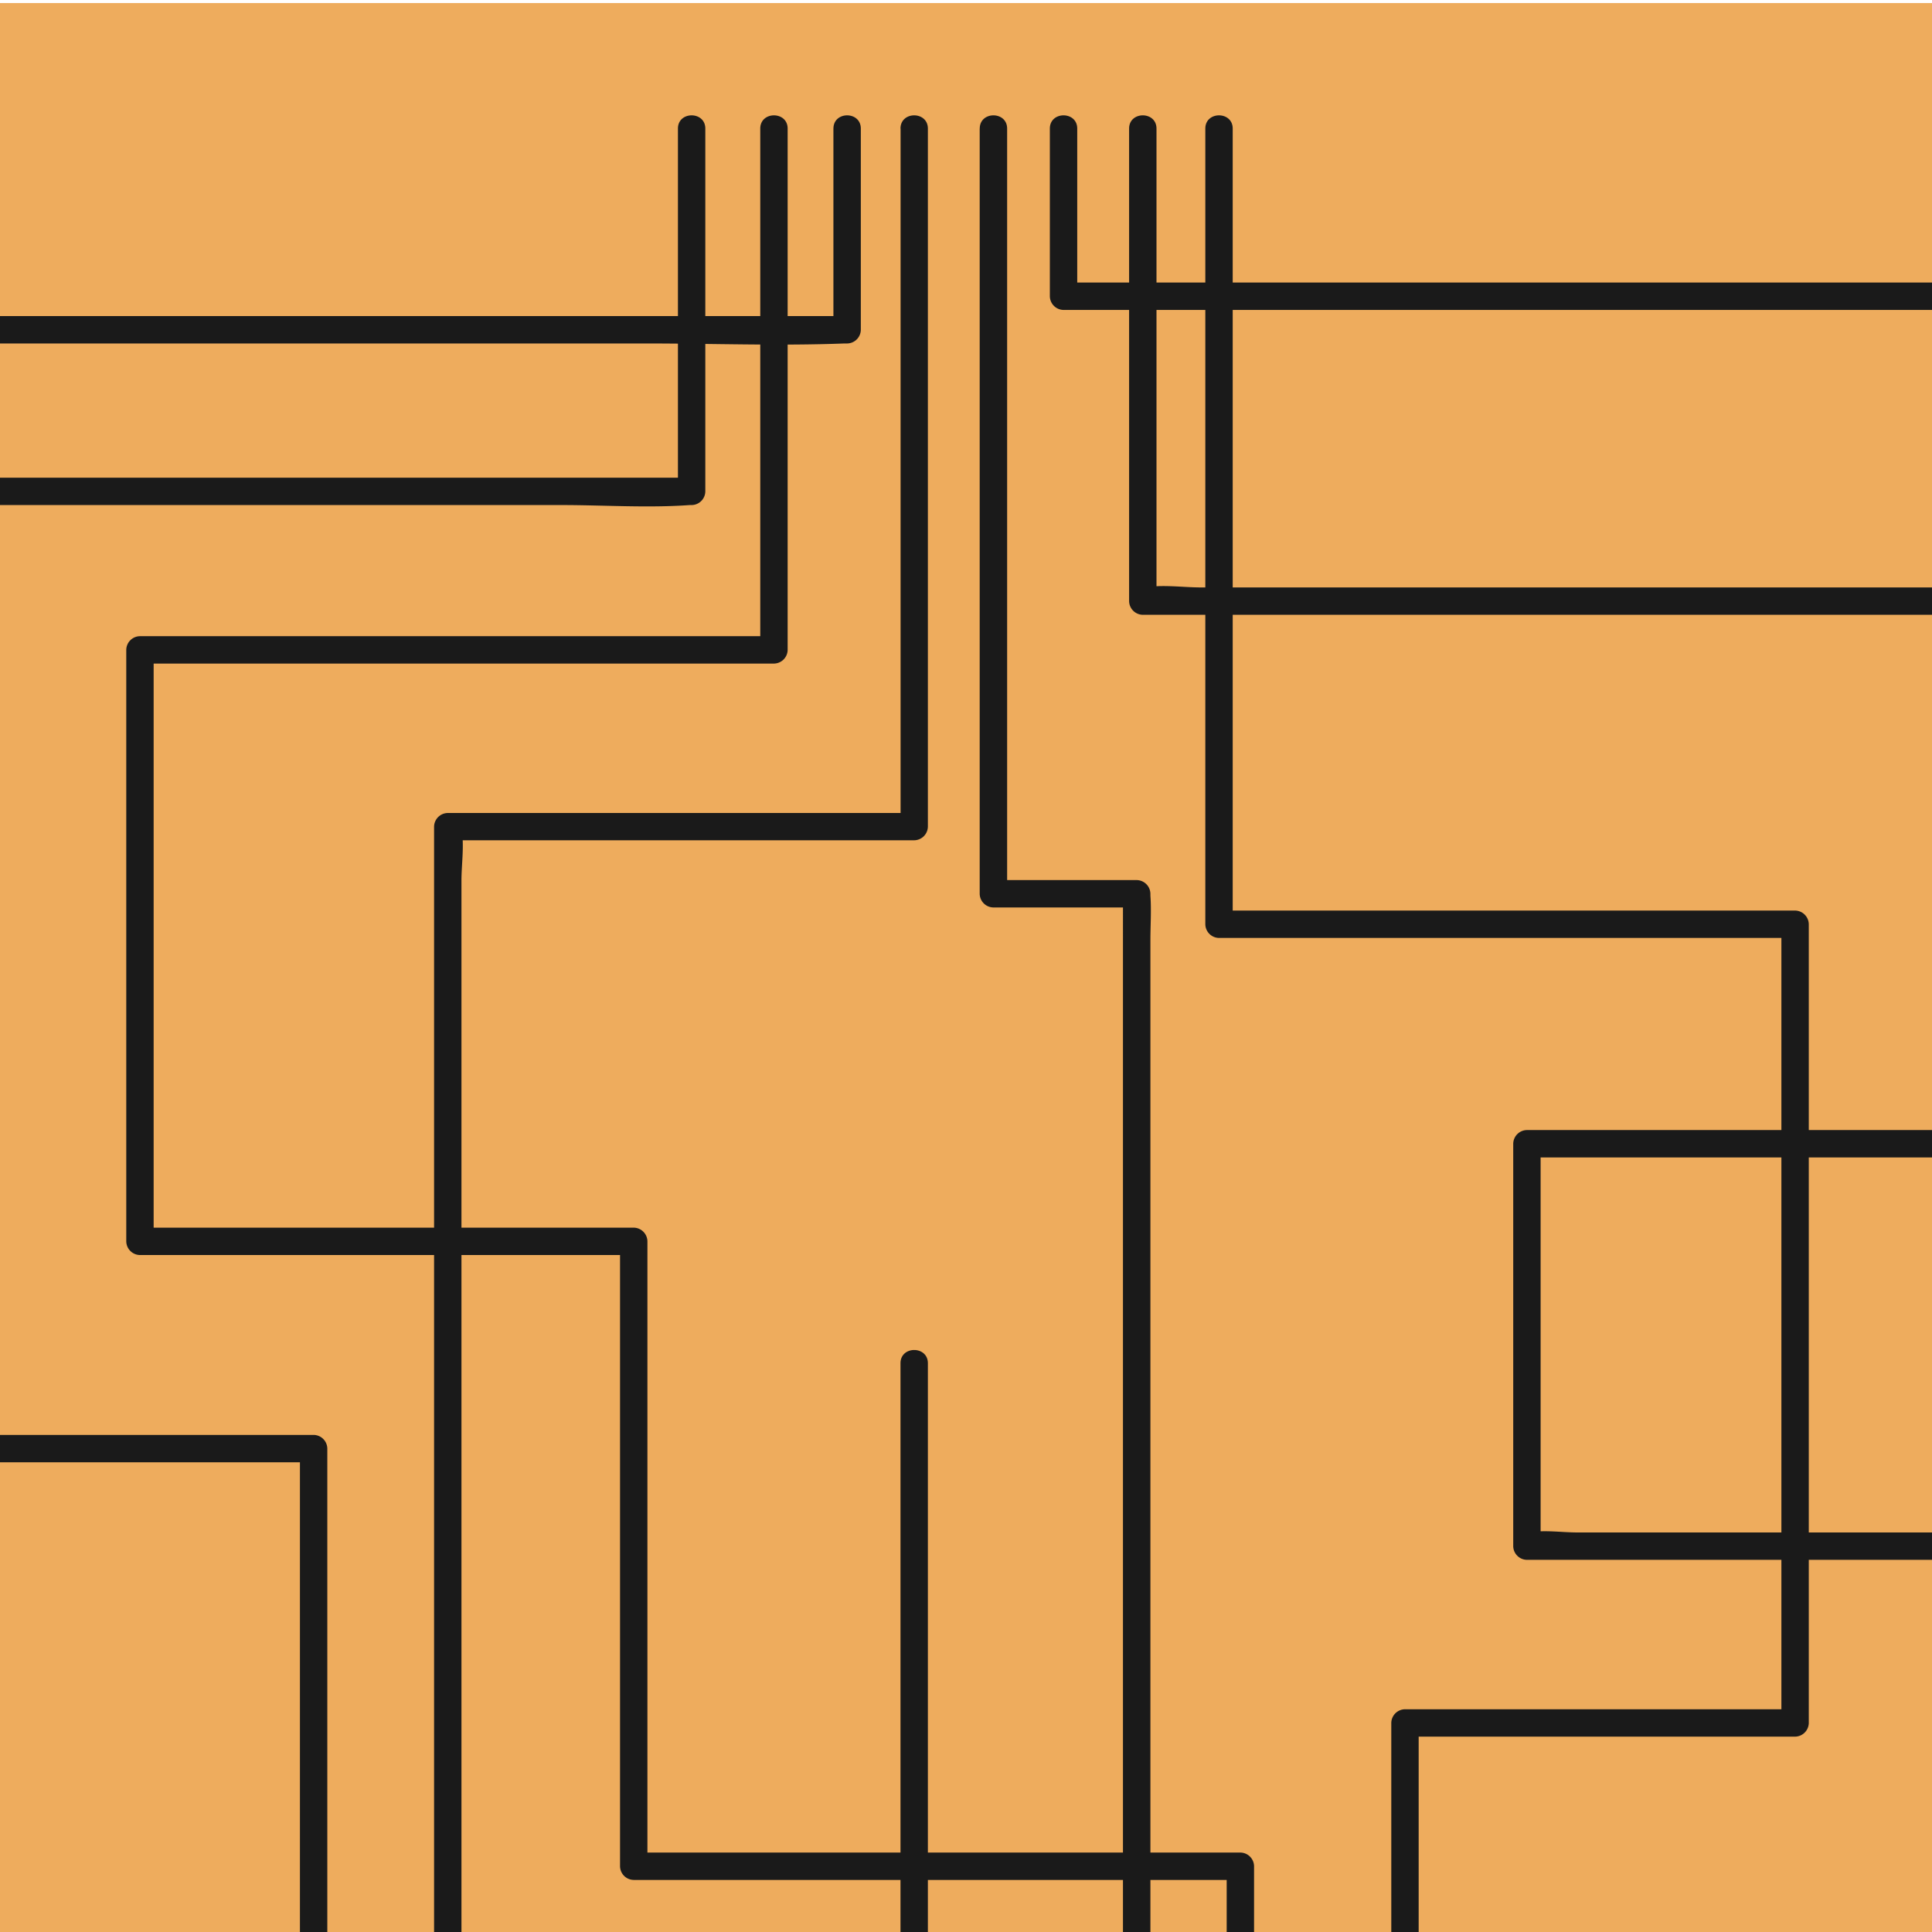 <svg xmlns="http://www.w3.org/2000/svg" xmlns:xlink="http://www.w3.org/1999/xlink" id="Layer_1" data-name="Layer 1" viewBox="0 0 635 635"><defs><style>.cls-1{fill:#eeac5d}.cls-2{clip-path:url(#clip-path)}.cls-3{fill:#1a1a1a}</style><clipPath id="clip-path"><rect width="635" height="635" y="1" class="cls-1"/></clipPath></defs><title>Artboard 1 copy 4</title><rect width="635" height="635" y="1" class="cls-1"/><g class="cls-2"><path d="M273.92,42.26v66.13l4.5-4.5H-189.76c-21.6,0-43.39-.82-65,0-.3,0-.59,0-.89,0a4.57,4.57,0,0,0-4.5,4.5V350.87l4.5-4.5H-446a4.57,4.57,0,0,0-4.5,4.5V519.2c0,5.79,9,5.8,9,0V350.87l-4.5,4.5h190.37a4.56,4.56,0,0,0,4.5-4.5V108.39l-4.5,4.5H212.55c21.61,0,43.4.83,65,0,.29,0,.59,0,.88,0a4.56,4.56,0,0,0,4.5-4.5V42.26c0-5.79-9-5.8-9,0Z" class="cls-3"/><path d="M345.06,42.26V97.37a4.57,4.57,0,0,0,4.5,4.5H680.21l-4.5-4.5V375.92l4.5-4.5H501.86a4.57,4.57,0,0,0-4.5,4.5V508.18a4.57,4.57,0,0,0,4.5,4.5H891.14c5.22,0,10.58.35,15.79,0,.24,0,.49,0,.73,0a4.57,4.57,0,0,0,4.5-4.5V401l-4.5,4.5H1081l-4.5-4.5V566.29c0,5.79,9,5.8,9,0V401a4.57,4.57,0,0,0-4.5-4.5H907.66a4.57,4.57,0,0,0-4.5,4.5V508.18l4.5-4.5H518.38c-5,0-10.89-.9-15.79,0a4.45,4.45,0,0,1-.73,0l4.5,4.5V375.92l-4.5,4.5H680.21a4.56,4.56,0,0,0,4.5-4.5V97.37a4.57,4.57,0,0,0-4.5-4.5H349.56l4.5,4.5V42.26c0-5.79-9-5.8-9,0Z" class="cls-3"/><path d="M249.88,42.26V213.6l4.5-4.5H46a4.56,4.56,0,0,0-4.5,4.5V408a4.57,4.57,0,0,0,4.5,4.5H208.29l-4.5-4.5V613.39a4.57,4.57,0,0,0,4.5,4.5H407.68l-4.5-4.5v90.17c0,5.79,9,5.8,9,0V613.39a4.56,4.56,0,0,0-4.5-4.5H208.29l4.5,4.5V408a4.57,4.57,0,0,0-4.5-4.5H46l4.5,4.5V213.6L46,218.1H254.38a4.57,4.57,0,0,0,4.5-4.5V42.26c0-5.79-9-5.8-9,0Z" class="cls-3"/><path d="M222.82,42.26V161.5l4.5-4.5H-77.51c-13.95,0-28.34-1-42.26,0h-.59a4.57,4.57,0,0,0-4.5,4.5V426l4.5-4.5H-330.77a4.56,4.56,0,0,0-4.5,4.5V608.38a4.57,4.57,0,0,0,4.5,4.5H-34.19a4.57,4.57,0,0,0,4.5-4.5V476.12l-4.5,4.5H103.08l-4.5-4.5V736.63l4.5-4.5H-40.2c-5.79,0-5.8,9,0,9H103.08a4.57,4.57,0,0,0,4.5-4.5V476.12a4.56,4.56,0,0,0-4.5-4.5H-34.19a4.57,4.57,0,0,0-4.5,4.5V608.38l4.5-4.5H-330.77l4.5,4.5V426l-4.5,4.5h210.41a4.57,4.57,0,0,0,4.5-4.5V161.5l-4.5,4.5H184.48c13.94,0,28.34,1,42.25,0a5.8,5.8,0,0,1,.59,0,4.56,4.56,0,0,0,4.5-4.5V42.26c0-5.79-9-5.8-9,0Z" class="cls-3"/><path d="M371.11,42.26V197.57a4.57,4.57,0,0,0,4.5,4.5H821.52c5.77,0,12.48,1,18.19,0a5.61,5.61,0,0,1,.82,0l-4.5-4.5V314.8a4.57,4.57,0,0,0,4.5,4.5H959.76l-4.5-4.5V577.31l4.5-4.5H738.33a4.57,4.57,0,0,0-4.5,4.5V697.55c0,5.79,9,5.8,9,0V577.31l-4.5,4.5H959.76a4.57,4.57,0,0,0,4.5-4.5V314.8a4.57,4.57,0,0,0-4.5-4.5H840.53l4.5,4.5V197.57a4.57,4.57,0,0,0-4.5-4.5H394.62c-5.77,0-12.48-1-18.19,0a5.61,5.61,0,0,1-.82,0l4.5,4.5V42.26c0-5.79-9-5.8-9,0Z" class="cls-3"/><path d="M396.16,42.26V303.78a4.57,4.57,0,0,0,4.5,4.5H590l-4.5-4.5V566.29l4.5-4.5H461.78a4.57,4.57,0,0,0-4.5,4.5V762.68c0,5.79,9,5.8,9,0V566.29l-4.5,4.5H590a4.57,4.57,0,0,0,4.5-4.5V303.78a4.57,4.57,0,0,0-4.5-4.5H400.66l4.5,4.5V42.26c0-5.79-9-5.8-9,0Z" class="cls-3"/><path d="M296,42.26V271.71l4.5-4.5H147.17a4.57,4.57,0,0,0-4.5,4.5V685.87c0,5.61-.4,11.37,0,17,0,.24,0,.49,0,.73a4.56,4.56,0,0,0,4.5,4.5h153.3a4.57,4.57,0,0,0,4.5-4.5V448.06c0-5.79-9-5.8-9,0v255.5l4.5-4.5H147.17l4.5,4.5V289.41c0-5.29,1-11.75,0-17a3.56,3.56,0,0,1,0-.73l-4.5,4.5h153.3a4.57,4.57,0,0,0,4.5-4.5V42.26c0-5.79-9-5.8-9,0Z" class="cls-3"/><path d="M322,42.26v251.5a4.57,4.57,0,0,0,4.5,4.5h47.09l-4.5-4.5V653.2c0,4.84-.35,9.83,0,14.66,0,.21,0,.42,0,.63a4.56,4.56,0,0,0,4.5,4.5H618.09l-4.5-4.5v68.14c0,5.79,9,5.8,9,0V668.49a4.57,4.57,0,0,0-4.5-4.5H373.61l4.5,4.5V309.05c0-4.84.35-9.83,0-14.66,0-.21,0-.42,0-.63a4.57,4.57,0,0,0-4.5-4.5H326.52l4.5,4.5V42.26c0-5.79-9-5.8-9,0Z" class="cls-3"/></g></svg>